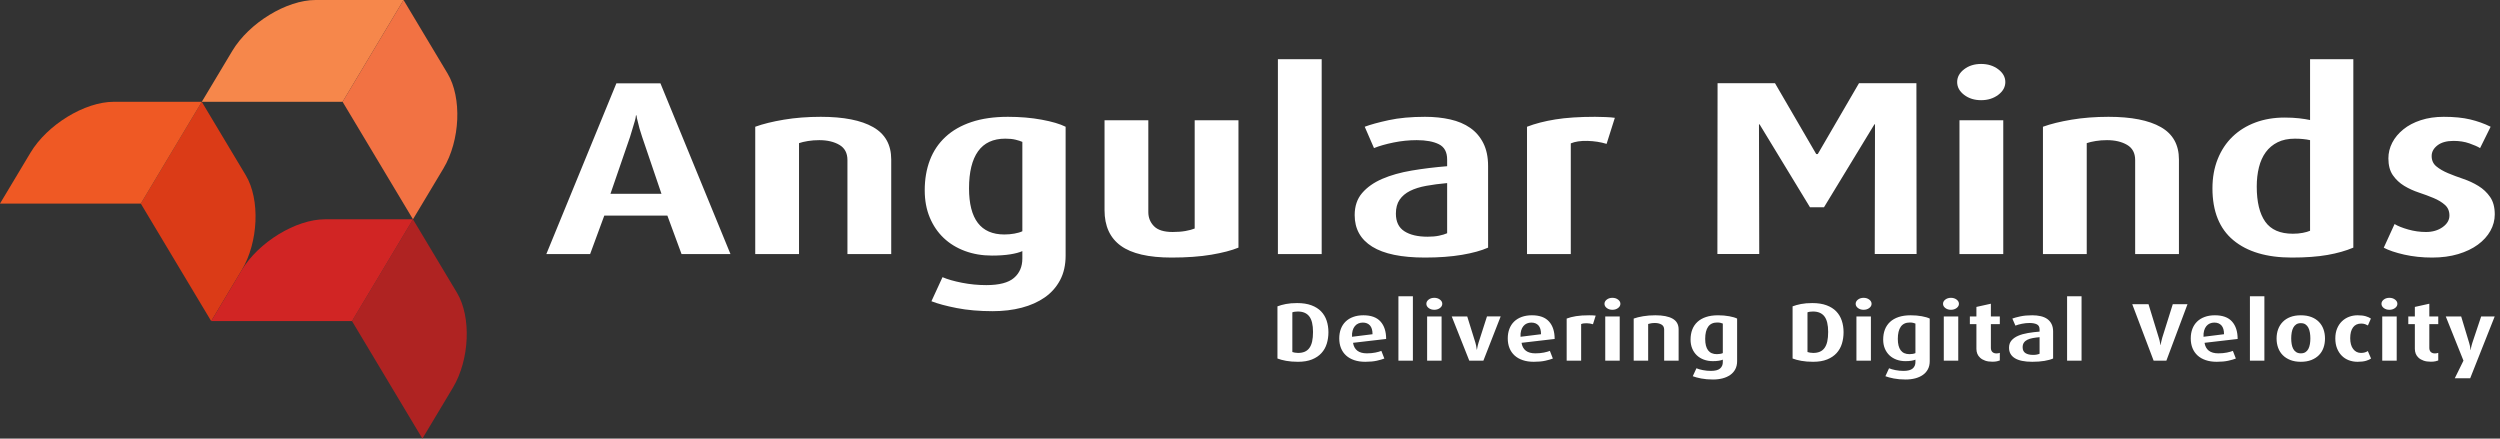 <svg width="285" height="50" viewBox="0 0 285 50" fill="none" xmlns="http://www.w3.org/2000/svg">
<rect x="0" y="0" width="285" height="50" fill="#333333" stroke="none"/>
<g clip-path="url(#clip0_196_3)">
<path fill-rule="evenodd" clip-rule="evenodd" d="M28.017 19.979L23.001 11.605L16.051 23.208L24.076 36.605L27.552 30.804C29.463 27.613 29.673 22.742 28.017 19.979Z" fill="#DB3B17"/>
<path fill-rule="evenodd" clip-rule="evenodd" d="M12.97 11.605H23.002L16.052 23.208H0L3.475 17.407C5.387 14.216 9.659 11.605 12.97 11.605Z" fill="#EF5924"/>
<path fill-rule="evenodd" clip-rule="evenodd" d="M35.976 0H46.008L39.057 11.603H23.006L26.481 5.801C28.393 2.61 32.665 0 35.976 0Z" fill="#F6874B"/>
<path fill-rule="evenodd" clip-rule="evenodd" d="M51.02 8.373L46.004 0L39.053 11.602L47.079 25L50.554 19.199C52.466 16.008 52.675 11.137 51.02 8.373Z" fill="#F27243"/>
<path fill-rule="evenodd" clip-rule="evenodd" d="M52.094 33.373L47.078 25L40.127 36.602L48.153 50L51.628 44.199C53.54 41.008 53.749 36.137 52.094 33.373Z" fill="#AF2322"/>
<path fill-rule="evenodd" clip-rule="evenodd" d="M37.046 25H47.079L40.128 36.602H24.076L27.552 30.801C29.463 27.61 33.736 25 37.046 25Z" fill="#D12524"/>
<path fill-rule="evenodd" clip-rule="evenodd" d="M77.697 28.966L76.081 24.58H68.888L67.273 28.966H62.281L70.268 9.497H75.288L83.275 28.966H77.697ZM73.204 15.609C72.969 14.911 72.803 14.326 72.705 13.855C72.627 13.591 72.578 13.355 72.558 13.147H72.499C72.48 13.373 72.431 13.609 72.353 13.855C72.216 14.345 72.04 14.93 71.824 15.609L69.593 22.09H75.406L73.204 15.609ZM96.608 28.966V18.241C96.608 17.449 96.3 16.873 95.689 16.515C95.077 16.156 94.308 15.977 93.393 15.977C92.948 15.977 92.517 16.01 92.111 16.076C91.7 16.142 91.362 16.222 91.088 16.317V28.966H86.097V14.449C86.978 14.128 88.069 13.86 89.361 13.643C90.658 13.426 92.058 13.317 93.57 13.317C96.178 13.317 98.17 13.709 99.54 14.492C100.915 15.274 101.6 16.505 101.6 18.185V28.966H96.608ZM121.481 29.135C121.481 30.21 121.27 31.145 120.849 31.937C120.428 32.729 119.846 33.385 119.102 33.904C118.358 34.423 117.482 34.814 116.474 35.078C115.467 35.342 114.366 35.474 113.171 35.474C111.644 35.474 110.279 35.356 109.075 35.12C107.871 34.885 106.907 34.625 106.183 34.342L107.446 31.597C108.013 31.843 108.752 32.055 109.662 32.234C110.573 32.413 111.497 32.503 112.437 32.503C113.905 32.503 114.957 32.229 115.593 31.682C116.23 31.135 116.548 30.399 116.548 29.475V28.626C116.215 28.777 115.755 28.9 115.168 28.994C114.581 29.088 113.886 29.136 113.083 29.136C111.967 29.136 110.94 28.961 110 28.612C109.061 28.263 108.253 27.768 107.578 27.127C106.902 26.485 106.374 25.707 105.992 24.792C105.611 23.877 105.419 22.844 105.419 21.693C105.419 20.429 105.615 19.283 106.007 18.255C106.398 17.227 106.99 16.345 107.783 15.609C108.576 14.873 109.565 14.307 110.749 13.911C111.933 13.515 113.318 13.317 114.904 13.317C116.293 13.317 117.575 13.426 118.75 13.643C119.925 13.86 120.835 14.128 121.481 14.449V29.135ZM116.548 16.175C116.332 16.081 116.068 15.996 115.755 15.921C115.442 15.845 115.06 15.807 114.61 15.807C113.22 15.807 112.183 16.288 111.497 17.25C110.812 18.213 110.469 19.618 110.469 21.467C110.469 24.976 111.811 26.73 114.492 26.73C114.884 26.73 115.265 26.698 115.637 26.631C116.009 26.565 116.312 26.476 116.548 26.363L116.548 16.175ZM141.185 28.23C140.403 28.551 139.365 28.82 138.083 29.037C136.796 29.253 135.294 29.362 133.566 29.362C130.938 29.362 129.005 28.914 127.772 28.018C126.534 27.122 125.917 25.768 125.917 23.957V13.713H130.909V24.188C130.909 24.811 131.124 25.344 131.55 25.782C131.98 26.225 132.69 26.447 133.683 26.447C134.226 26.447 134.716 26.41 135.142 26.334C135.572 26.258 135.92 26.164 136.194 26.051V13.713H141.185V28.23ZM145.681 28.966V6.752H150.672V28.966H145.681ZM169.643 28.23C168.879 28.57 167.886 28.843 166.662 29.051C165.439 29.258 164.034 29.362 162.448 29.362C159.767 29.362 157.761 28.947 156.429 28.117C155.098 27.287 154.433 26.089 154.433 24.523C154.433 23.504 154.716 22.664 155.284 22.004C155.852 21.344 156.616 20.806 157.574 20.391C158.534 19.976 159.655 19.66 160.936 19.443C162.219 19.226 163.564 19.061 164.974 18.948V18.184C164.974 17.335 164.66 16.755 164.034 16.444C163.407 16.132 162.566 15.977 161.509 15.977C160.628 15.977 159.747 16.066 158.866 16.245C157.985 16.425 157.241 16.637 156.635 16.882L155.578 14.449C156.224 14.204 157.134 13.954 158.308 13.699C159.483 13.444 160.863 13.317 162.448 13.317C163.486 13.317 164.445 13.416 165.325 13.614C166.206 13.812 166.965 14.133 167.601 14.576C168.238 15.019 168.737 15.6 169.099 16.317C169.46 17.034 169.642 17.901 169.642 18.92L169.643 28.23ZM164.974 20.872C164.113 20.948 163.32 21.052 162.595 21.184C161.871 21.316 161.255 21.509 160.745 21.764C160.237 22.019 159.84 22.353 159.556 22.769C159.273 23.184 159.131 23.712 159.131 24.353C159.131 25.278 159.454 25.948 160.1 26.363C160.745 26.778 161.626 26.985 162.742 26.985C163.232 26.985 163.662 26.948 164.034 26.872C164.406 26.796 164.72 26.702 164.974 26.589V20.872ZM183.152 16.402C182.466 16.194 181.738 16.081 180.964 16.062C180.191 16.043 179.56 16.138 179.07 16.345V28.966H174.079V14.449C175.004 14.091 176.08 13.813 177.313 13.614C178.542 13.416 180.049 13.317 181.831 13.317C182.222 13.317 182.633 13.326 183.064 13.346C183.495 13.364 183.837 13.393 184.092 13.431L183.152 16.402ZM228.607 9.355C228.607 9.921 228.337 10.407 227.799 10.813C227.261 11.218 226.61 11.421 225.847 11.421C225.083 11.421 224.437 11.218 223.909 10.813C223.38 10.407 223.116 9.921 223.116 9.355C223.116 8.789 223.38 8.304 223.909 7.898C224.437 7.492 225.083 7.29 225.847 7.29C226.61 7.29 227.261 7.492 227.799 7.898C228.337 8.304 228.607 8.789 228.607 9.355ZM223.38 28.966V13.713H228.372V28.966H223.38ZM243.408 28.966V18.241C243.408 17.449 243.099 16.873 242.488 16.515C241.876 16.156 241.108 15.977 240.193 15.977C239.747 15.977 239.317 16.01 238.91 16.076C238.499 16.142 238.161 16.222 237.888 16.317V28.966H232.896V14.449C233.777 14.128 234.868 13.86 236.16 13.643C237.457 13.426 238.857 13.317 240.369 13.317C242.977 13.317 244.969 13.709 246.339 14.492C247.714 15.274 248.399 16.505 248.399 18.185V28.966H243.408ZM268.28 28.23C267.438 28.588 266.455 28.867 265.329 29.065C264.204 29.263 262.848 29.362 261.263 29.362C258.404 29.362 256.183 28.701 254.597 27.381C253.012 26.061 252.219 24.089 252.219 21.467C252.219 20.24 252.42 19.127 252.821 18.128C253.222 17.128 253.785 16.279 254.509 15.581C255.234 14.883 256.1 14.345 257.108 13.967C258.116 13.59 259.227 13.402 260.44 13.402C261.047 13.402 261.6 13.43 262.099 13.486C262.598 13.543 263.014 13.609 263.347 13.684V6.752H268.28V28.23ZM263.347 15.977C262.838 15.864 262.261 15.808 261.615 15.808C260.851 15.808 260.196 15.944 259.648 16.218C259.1 16.491 258.649 16.869 258.297 17.35C257.944 17.831 257.686 18.406 257.519 19.076C257.353 19.746 257.269 20.477 257.269 21.269C257.269 23.023 257.592 24.358 258.238 25.273C258.885 26.188 259.932 26.645 261.38 26.645C261.791 26.645 262.168 26.613 262.511 26.546C262.853 26.48 263.132 26.401 263.347 26.306L263.347 15.977ZM284.403 24.438C284.403 25.099 284.236 25.726 283.904 26.32C283.571 26.914 283.096 27.438 282.479 27.89C281.863 28.343 281.114 28.701 280.233 28.966C279.352 29.23 278.364 29.362 277.268 29.362C276.132 29.362 275.07 29.249 274.082 29.027C273.093 28.801 272.315 28.541 271.748 28.239L272.981 25.541C273.353 25.768 273.872 25.976 274.537 26.164C275.202 26.353 275.878 26.447 276.563 26.447C277.307 26.447 277.938 26.263 278.457 25.895C278.975 25.527 279.235 25.084 279.235 24.575C279.235 24.065 279.064 23.66 278.721 23.358C278.378 23.052 277.948 22.792 277.429 22.575C276.91 22.358 276.353 22.151 275.756 21.953C275.158 21.755 274.6 21.5 274.082 21.189C273.563 20.872 273.132 20.472 272.79 19.981C272.448 19.491 272.276 18.849 272.276 18.052C272.276 17.43 272.423 16.836 272.717 16.265C273.01 15.699 273.431 15.194 273.979 14.751C274.527 14.303 275.193 13.954 275.976 13.699C276.759 13.444 277.63 13.317 278.589 13.317C279.763 13.317 280.767 13.416 281.598 13.614C282.43 13.812 283.209 14.09 283.933 14.449L282.729 16.883C282.455 16.713 282.049 16.534 281.511 16.345C280.972 16.156 280.371 16.062 279.705 16.062C278.922 16.062 278.31 16.232 277.87 16.571C277.429 16.911 277.209 17.316 277.209 17.788C277.209 18.278 277.385 18.67 277.738 18.962C278.09 19.254 278.535 19.514 279.074 19.741C279.612 19.967 280.189 20.184 280.806 20.391C281.422 20.599 282 20.868 282.538 21.198C283.077 21.528 283.522 21.948 283.874 22.457C284.226 22.967 284.403 23.627 284.403 24.438Z" fill="white"/>
<path fill-rule="evenodd" clip-rule="evenodd" d="M151.44 37.869C151.44 38.336 151.377 38.774 151.251 39.182C151.125 39.59 150.923 39.948 150.644 40.253C150.366 40.558 150.007 40.8 149.568 40.977C149.128 41.155 148.594 41.244 147.967 41.244C147.462 41.244 147.015 41.208 146.624 41.136C146.232 41.065 145.901 40.976 145.629 40.87V34.924C145.901 34.818 146.221 34.729 146.59 34.657C146.958 34.585 147.388 34.55 147.88 34.55C148.507 34.55 149.047 34.634 149.5 34.802C149.952 34.971 150.321 35.203 150.606 35.499C150.89 35.795 151.101 36.145 151.236 36.551C151.372 36.956 151.44 37.395 151.44 37.869ZM149.684 37.841C149.684 37.031 149.542 36.44 149.257 36.069C148.973 35.698 148.539 35.513 147.957 35.513C147.834 35.513 147.718 35.52 147.608 35.536C147.498 35.551 147.404 35.575 147.327 35.606V40.131C147.398 40.156 147.493 40.179 147.613 40.202C147.733 40.223 147.854 40.234 147.977 40.234C148.268 40.234 148.52 40.189 148.733 40.098C148.947 40.008 149.125 39.866 149.267 39.673C149.409 39.48 149.515 39.232 149.583 38.93C149.65 38.628 149.684 38.264 149.684 37.841ZM154.246 39.081C154.376 39.88 154.899 40.281 155.818 40.281C156.18 40.281 156.505 40.251 156.793 40.192C157.081 40.133 157.308 40.069 157.476 40L157.816 40.873C157.596 40.96 157.307 41.043 156.948 41.124C156.589 41.203 156.154 41.244 155.643 41.244C155.171 41.244 154.75 41.182 154.382 41.057C154.013 40.932 153.703 40.755 153.451 40.524C153.198 40.293 153.006 40.014 152.873 39.687C152.741 39.36 152.675 38.991 152.675 38.579C152.675 38.18 152.736 37.819 152.859 37.495C152.982 37.17 153.161 36.893 153.397 36.662C153.634 36.432 153.923 36.254 154.266 36.13C154.608 36.005 154.996 35.942 155.43 35.942C156.303 35.942 156.952 36.179 157.379 36.654C157.806 37.13 158.02 37.792 158.02 38.642L154.246 39.081ZM156.468 38.102C156.468 37.654 156.371 37.32 156.177 37.102C155.983 36.884 155.711 36.775 155.362 36.775C155.181 36.775 155.013 36.807 154.857 36.873C154.702 36.938 154.568 37.04 154.455 37.177C154.342 37.314 154.256 37.483 154.198 37.686C154.139 37.889 154.117 38.124 154.13 38.392L156.468 38.102ZM159.42 41.113V33.773H161.069V41.113H159.42ZM164.419 34.634C164.419 34.821 164.329 34.981 164.152 35.115C163.974 35.249 163.758 35.316 163.507 35.316C163.255 35.316 163.041 35.249 162.866 35.115C162.692 34.981 162.605 34.821 162.605 34.634C162.605 34.447 162.692 34.286 162.866 34.152C163.041 34.018 163.255 33.951 163.507 33.951C163.758 33.951 163.974 34.018 164.152 34.152C164.33 34.286 164.419 34.447 164.419 34.634ZM162.692 41.113V36.074H164.341V41.113H162.692ZM169.107 41.113H167.497L165.498 36.074H167.264L168.195 39.066C168.228 39.165 168.252 39.262 168.268 39.355C168.284 39.449 168.299 39.533 168.312 39.608C168.325 39.695 168.338 39.782 168.351 39.869H168.37C168.383 39.788 168.399 39.704 168.418 39.617C168.431 39.542 168.449 39.457 168.472 39.36C168.494 39.263 168.522 39.165 168.554 39.065L169.515 36.073H171.076L169.107 41.113ZM173.456 39.081C173.585 39.88 174.109 40.281 175.028 40.281C175.39 40.281 175.715 40.251 176.003 40.192C176.291 40.133 176.518 40.069 176.686 40L177.026 40.873C176.806 40.96 176.517 41.043 176.158 41.124C175.799 41.203 175.364 41.244 174.853 41.244C174.381 41.244 173.961 41.182 173.592 41.057C173.223 40.932 172.913 40.755 172.661 40.524C172.409 40.293 172.216 40.014 172.083 39.687C171.951 39.36 171.885 38.991 171.885 38.579C171.885 38.18 171.946 37.819 172.069 37.495C172.192 37.17 172.371 36.893 172.607 36.662C172.843 36.432 173.133 36.254 173.475 36.13C173.818 36.005 174.206 35.942 174.64 35.942C175.513 35.942 176.163 36.179 176.589 36.654C177.016 37.13 177.23 37.792 177.23 38.642L173.456 39.081ZM175.678 38.102C175.678 37.654 175.581 37.32 175.387 37.102C175.193 36.884 174.921 36.775 174.572 36.775C174.391 36.775 174.223 36.807 174.067 36.873C173.912 36.938 173.778 37.04 173.665 37.177C173.551 37.314 173.466 37.483 173.408 37.686C173.349 37.889 173.327 38.124 173.34 38.392L175.678 38.102ZM181.598 36.962C181.372 36.893 181.131 36.856 180.875 36.849C180.62 36.843 180.411 36.874 180.25 36.943V41.113H178.6V36.317C178.906 36.198 179.262 36.106 179.669 36.041C180.075 35.975 180.573 35.943 181.162 35.943C181.291 35.943 181.427 35.946 181.569 35.952C181.712 35.958 181.825 35.968 181.909 35.98L181.598 36.962ZM184.725 34.634C184.725 34.821 184.636 34.981 184.458 35.115C184.28 35.249 184.065 35.316 183.813 35.316C183.561 35.316 183.347 35.249 183.173 35.115C182.998 34.981 182.911 34.821 182.911 34.634C182.911 34.447 182.998 34.286 183.173 34.152C183.347 34.018 183.561 33.951 183.813 33.951C184.065 33.951 184.28 34.018 184.458 34.152C184.636 34.286 184.725 34.447 184.725 34.634ZM182.998 41.113V36.074H184.647V41.113H182.998ZM189.714 41.113V37.569C189.714 37.308 189.612 37.118 189.41 36.999C189.208 36.881 188.954 36.821 188.652 36.821C188.505 36.821 188.362 36.833 188.228 36.854C188.092 36.876 187.981 36.902 187.89 36.934V41.113H186.241V36.316C186.532 36.211 186.892 36.122 187.319 36.05C187.748 35.978 188.21 35.942 188.71 35.942C189.572 35.942 190.229 36.072 190.682 36.33C191.137 36.589 191.363 36.996 191.363 37.551V41.113H189.714V41.113ZM198.031 41.169C198.031 41.524 197.961 41.833 197.822 42.095C197.683 42.357 197.49 42.573 197.245 42.744C196.999 42.916 196.71 43.045 196.377 43.133C196.044 43.22 195.68 43.264 195.285 43.264C194.781 43.264 194.33 43.225 193.932 43.147C193.534 43.069 193.216 42.983 192.976 42.89L193.394 41.983C193.581 42.064 193.825 42.134 194.126 42.193C194.427 42.252 194.733 42.282 195.043 42.282C195.528 42.282 195.876 42.191 196.086 42.011C196.296 41.83 196.401 41.587 196.401 41.282V41.001C196.291 41.051 196.139 41.092 195.945 41.123C195.751 41.154 195.522 41.17 195.256 41.17C194.888 41.17 194.548 41.112 194.238 40.997C193.927 40.881 193.66 40.718 193.437 40.506C193.214 40.294 193.039 40.037 192.913 39.734C192.787 39.432 192.724 39.091 192.724 38.711C192.724 38.293 192.789 37.914 192.918 37.575C193.047 37.235 193.243 36.944 193.505 36.7C193.767 36.457 194.094 36.27 194.485 36.139C194.876 36.008 195.334 35.943 195.858 35.943C196.317 35.943 196.74 35.979 197.129 36.051C197.517 36.122 197.817 36.211 198.031 36.317V41.169H198.031ZM196.401 36.887C196.33 36.856 196.242 36.828 196.139 36.803C196.035 36.778 195.91 36.765 195.761 36.765C195.302 36.765 194.959 36.924 194.732 37.242C194.506 37.56 194.392 38.024 194.392 38.635C194.392 39.795 194.836 40.374 195.722 40.374C195.851 40.374 195.978 40.363 196.1 40.342C196.223 40.32 196.323 40.29 196.401 40.253V36.887ZM210.166 37.869C210.166 38.336 210.103 38.774 209.977 39.182C209.851 39.59 209.649 39.948 209.371 40.253C209.092 40.558 208.733 40.8 208.294 40.977C207.854 41.155 207.32 41.244 206.693 41.244C206.189 41.244 205.741 41.208 205.35 41.136C204.958 41.065 204.627 40.976 204.355 40.87V34.924C204.627 34.818 204.947 34.729 205.316 34.657C205.684 34.585 206.115 34.55 206.606 34.55C207.233 34.55 207.773 34.634 208.226 34.802C208.679 34.971 209.047 35.203 209.332 35.499C209.616 35.795 209.827 36.145 209.962 36.551C210.098 36.956 210.166 37.395 210.166 37.869ZM208.41 37.841C208.41 37.031 208.268 36.44 207.983 36.069C207.699 35.698 207.265 35.513 206.683 35.513C206.56 35.513 206.444 35.52 206.334 35.536C206.224 35.551 206.13 35.575 206.053 35.606V40.131C206.124 40.156 206.219 40.179 206.339 40.202C206.459 40.223 206.58 40.234 206.703 40.234C206.994 40.234 207.246 40.189 207.459 40.098C207.673 40.008 207.851 39.866 207.993 39.673C208.135 39.48 208.241 39.232 208.309 38.93C208.376 38.628 208.41 38.264 208.41 37.841ZM213.36 34.634C213.36 34.821 213.271 34.981 213.093 35.115C212.916 35.249 212.7 35.316 212.448 35.316C212.196 35.316 211.983 35.249 211.808 35.115C211.633 34.981 211.546 34.821 211.546 34.634C211.546 34.447 211.634 34.286 211.808 34.152C211.983 34.018 212.196 33.951 212.448 33.951C212.7 33.951 212.916 34.018 213.093 34.152C213.271 34.286 213.36 34.447 213.36 34.634ZM211.633 41.113V36.074H213.283V41.113H211.633ZM219.989 41.169C219.989 41.524 219.919 41.833 219.78 42.095C219.641 42.357 219.449 42.573 219.203 42.744C218.957 42.916 218.668 43.045 218.335 43.133C218.002 43.22 217.638 43.264 217.244 43.264C216.739 43.264 216.288 43.225 215.89 43.147C215.493 43.069 215.174 42.983 214.935 42.89L215.352 41.983C215.539 42.064 215.784 42.134 216.084 42.193C216.385 42.252 216.691 42.282 217.001 42.282C217.486 42.282 217.834 42.191 218.044 42.011C218.254 41.83 218.359 41.587 218.359 41.282V41.001C218.249 41.051 218.098 41.092 217.903 41.123C217.709 41.154 217.48 41.17 217.215 41.17C216.846 41.17 216.507 41.112 216.196 40.997C215.886 40.881 215.619 40.718 215.396 40.506C215.173 40.294 214.998 40.037 214.871 39.734C214.746 39.432 214.683 39.091 214.683 38.711C214.683 38.293 214.747 37.914 214.876 37.575C215.006 37.235 215.202 36.944 215.464 36.7C215.725 36.457 216.052 36.27 216.443 36.139C216.835 36.008 217.292 35.943 217.816 35.943C218.276 35.943 218.699 35.979 219.087 36.051C219.475 36.122 219.775 36.211 219.989 36.317V41.169H219.989ZM218.359 36.887C218.288 36.856 218.201 36.828 218.097 36.803C217.994 36.778 217.868 36.765 217.719 36.765C217.26 36.765 216.917 36.924 216.691 37.242C216.464 37.56 216.351 38.024 216.351 38.635C216.351 39.795 216.794 40.374 217.68 40.374C217.809 40.374 217.936 40.363 218.059 40.342C218.181 40.32 218.281 40.29 218.359 40.253V36.887ZM223.319 34.634C223.319 34.821 223.23 34.981 223.052 35.115C222.874 35.249 222.659 35.316 222.407 35.316C222.155 35.316 221.941 35.249 221.767 35.115C221.592 34.981 221.505 34.821 221.505 34.634C221.505 34.447 221.592 34.286 221.767 34.152C221.941 34.018 222.155 33.951 222.407 33.951C222.659 33.951 222.874 34.018 223.052 34.152C223.23 34.286 223.319 34.447 223.319 34.634ZM221.592 41.113V36.074H223.241V41.113H221.592ZM227.978 41.094C227.907 41.126 227.799 41.157 227.653 41.188C227.508 41.219 227.335 41.235 227.134 41.235C226.809 41.235 226.533 41.194 226.306 41.113C226.079 41.032 225.889 40.925 225.741 40.789C225.59 40.655 225.482 40.501 225.412 40.326C225.344 40.15 225.311 39.966 225.311 39.773V36.953H224.564V36.074H225.311V34.989L226.96 34.624V36.074H227.979V36.953H226.96V39.662C226.96 39.855 227.015 40.01 227.125 40.122C227.235 40.234 227.397 40.29 227.61 40.29C227.681 40.29 227.743 40.284 227.794 40.272C227.847 40.259 227.908 40.244 227.979 40.225V41.094H227.978ZM234.054 40.87C233.802 40.982 233.474 41.072 233.069 41.141C232.665 41.209 232.202 41.244 231.677 41.244C230.791 41.244 230.128 41.106 229.689 40.832C229.249 40.558 229.029 40.162 229.029 39.645C229.029 39.308 229.123 39.031 229.31 38.813C229.498 38.595 229.75 38.417 230.067 38.28C230.384 38.143 230.754 38.038 231.178 37.967C231.602 37.895 232.046 37.84 232.512 37.803V37.551C232.512 37.27 232.408 37.078 232.202 36.976C231.994 36.873 231.716 36.821 231.367 36.821C231.076 36.821 230.785 36.851 230.494 36.91C230.203 36.97 229.957 37.04 229.757 37.12L229.407 36.316C229.621 36.236 229.922 36.153 230.31 36.069C230.698 35.984 231.154 35.942 231.678 35.942C232.02 35.942 232.337 35.975 232.628 36.041C232.919 36.106 233.17 36.212 233.38 36.358C233.591 36.505 233.755 36.697 233.875 36.934C233.995 37.17 234.055 37.457 234.055 37.793V40.87H234.054ZM232.512 38.439C232.227 38.464 231.965 38.498 231.726 38.542C231.487 38.585 231.283 38.649 231.114 38.734C230.947 38.817 230.816 38.928 230.722 39.065C230.628 39.203 230.581 39.377 230.581 39.589C230.581 39.895 230.688 40.115 230.901 40.253C231.114 40.39 231.406 40.459 231.774 40.459C231.936 40.459 232.078 40.446 232.201 40.421C232.324 40.396 232.427 40.365 232.512 40.327V38.439H232.512ZM235.648 41.113V33.773H237.297V41.113H235.648ZM246.968 41.113H245.513L243.078 34.681H244.931L246.105 38.514C246.137 38.607 246.165 38.702 246.187 38.799C246.21 38.895 246.228 38.984 246.24 39.065C246.26 39.159 246.276 39.249 246.289 39.337H246.309C246.321 39.249 246.338 39.159 246.357 39.065C246.389 38.904 246.435 38.72 246.493 38.514L247.696 34.681H249.374L246.968 41.113ZM251.317 39.081C251.446 39.88 251.97 40.281 252.889 40.281C253.251 40.281 253.576 40.251 253.864 40.192C254.152 40.133 254.379 40.069 254.548 40L254.887 40.873C254.667 40.96 254.378 41.043 254.019 41.124C253.66 41.203 253.225 41.244 252.714 41.244C252.242 41.244 251.822 41.182 251.453 41.057C251.084 40.932 250.774 40.755 250.522 40.524C250.27 40.293 250.077 40.014 249.944 39.687C249.812 39.36 249.746 38.991 249.746 38.579C249.746 38.18 249.807 37.819 249.93 37.495C250.053 37.17 250.232 36.893 250.469 36.662C250.704 36.432 250.994 36.254 251.337 36.13C251.679 36.005 252.067 35.942 252.501 35.942C253.374 35.942 254.024 36.179 254.45 36.654C254.877 37.13 255.091 37.792 255.091 38.642L251.317 39.081ZM253.539 38.102C253.539 37.654 253.442 37.32 253.248 37.102C253.054 36.884 252.782 36.775 252.433 36.775C252.252 36.775 252.084 36.807 251.929 36.873C251.773 36.938 251.639 37.04 251.526 37.177C251.413 37.314 251.327 37.483 251.269 37.686C251.21 37.889 251.188 38.124 251.201 38.392L253.539 38.102ZM256.491 41.113V33.773H258.14V41.113H256.491ZM265.05 38.589C265.05 38.975 264.991 39.33 264.875 39.654C264.759 39.979 264.584 40.257 264.351 40.491C264.119 40.725 263.831 40.908 263.488 41.043C263.145 41.177 262.747 41.244 262.295 41.244C261.842 41.244 261.444 41.177 261.102 41.043C260.758 40.909 260.471 40.725 260.238 40.491C260.005 40.257 259.829 39.978 259.709 39.654C259.59 39.33 259.53 38.975 259.53 38.589C259.53 38.208 259.59 37.856 259.709 37.532C259.829 37.208 260.005 36.928 260.238 36.691C260.471 36.454 260.758 36.27 261.102 36.139C261.444 36.008 261.842 35.943 262.295 35.943C262.747 35.943 263.145 36.008 263.488 36.139C263.831 36.27 264.118 36.454 264.351 36.691C264.584 36.928 264.759 37.208 264.875 37.532C264.992 37.856 265.05 38.208 265.05 38.589ZM263.381 38.579C263.381 38.348 263.363 38.127 263.328 37.916C263.293 37.703 263.234 37.518 263.153 37.359C263.073 37.2 262.962 37.074 262.823 36.98C262.685 36.887 262.508 36.84 262.295 36.84C262.081 36.84 261.905 36.887 261.766 36.98C261.627 37.074 261.515 37.2 261.431 37.359C261.347 37.518 261.287 37.703 261.252 37.916C261.217 38.127 261.198 38.349 261.198 38.579C261.198 38.81 261.217 39.028 261.252 39.234C261.287 39.439 261.347 39.62 261.431 39.776C261.515 39.932 261.629 40.055 261.771 40.145C261.913 40.236 262.088 40.281 262.295 40.281C262.508 40.281 262.685 40.236 262.823 40.145C262.962 40.055 263.073 39.932 263.153 39.776C263.234 39.62 263.292 39.44 263.328 39.234C263.363 39.028 263.381 38.81 263.381 38.579ZM270.301 40.87C270.172 40.969 269.981 41.057 269.729 41.131C269.476 41.206 269.156 41.244 268.768 41.244C268.406 41.244 268.07 41.184 267.759 41.066C267.449 40.948 267.18 40.773 266.954 40.542C266.727 40.312 266.55 40.033 266.42 39.706C266.291 39.379 266.226 39.003 266.226 38.579C266.226 38.155 266.294 37.78 266.43 37.452C266.566 37.125 266.75 36.849 266.983 36.625C267.216 36.401 267.486 36.231 267.793 36.115C268.101 36 268.425 35.942 268.768 35.942C269.137 35.942 269.444 35.978 269.69 36.05C269.935 36.122 270.133 36.21 270.282 36.316L269.942 37.102C269.858 37.052 269.753 37.004 269.627 36.957C269.5 36.91 269.35 36.887 269.176 36.887C268.768 36.887 268.458 37.032 268.245 37.322C268.031 37.611 267.924 38.021 267.924 38.551C267.924 39.081 268.037 39.494 268.264 39.79C268.49 40.086 268.788 40.233 269.156 40.233C269.324 40.233 269.473 40.213 269.603 40.173C269.732 40.132 269.842 40.081 269.932 40.019L270.301 40.87ZM273.301 34.634C273.301 34.821 273.212 34.981 273.035 35.115C272.857 35.249 272.641 35.316 272.39 35.316C272.137 35.316 271.924 35.249 271.749 35.115C271.575 34.981 271.488 34.821 271.488 34.634C271.488 34.447 271.575 34.286 271.749 34.152C271.924 34.018 272.137 33.951 272.39 33.951C272.641 33.951 272.857 34.018 273.035 34.152C273.212 34.286 273.301 34.447 273.301 34.634ZM271.575 41.113V36.074H273.224V41.113H271.575ZM277.961 41.094C277.889 41.126 277.781 41.157 277.636 41.188C277.49 41.219 277.317 41.235 277.117 41.235C276.791 41.235 276.515 41.194 276.289 41.113C276.061 41.032 275.872 40.925 275.723 40.789C275.573 40.655 275.464 40.501 275.395 40.326C275.327 40.15 275.293 39.966 275.293 39.773V36.953H274.546V36.074H275.293V34.989L276.942 34.624V36.074H277.961V36.953H276.942V39.662C276.942 39.855 276.997 40.01 277.107 40.122C277.217 40.234 277.379 40.29 277.592 40.29C277.663 40.29 277.725 40.284 277.777 40.272C277.829 40.259 277.89 40.244 277.961 40.225V41.094H277.961ZM281.601 43.123H279.845L280.835 41.113L278.817 36.074H280.573L281.485 39.094C281.517 39.199 281.543 39.301 281.563 39.397C281.582 39.494 281.598 39.58 281.611 39.655C281.624 39.742 281.634 39.826 281.64 39.907H281.66C281.666 39.826 281.679 39.742 281.699 39.655C281.712 39.58 281.731 39.494 281.757 39.397C281.783 39.301 281.812 39.2 281.844 39.094L282.853 36.074H284.396L281.601 43.123Z" fill="white"/>
<path fill-rule="evenodd" clip-rule="evenodd" d="M207.137 23.625H206.337L200.582 14.16L200.523 14.188L200.553 28.957H195.783L195.803 9.488H202.351L207.049 17.564L207.137 17.564L207.225 17.564L211.923 9.488H218.471L218.491 28.957H213.721L213.751 14.188L213.692 14.16L207.937 23.625H207.137Z" fill="white"/>
</g>
<defs>
<clipPath id="clip0_196_3">
<rect width="284.402" height="50" fill="white"/>
</clipPath>
</defs>
</svg>

